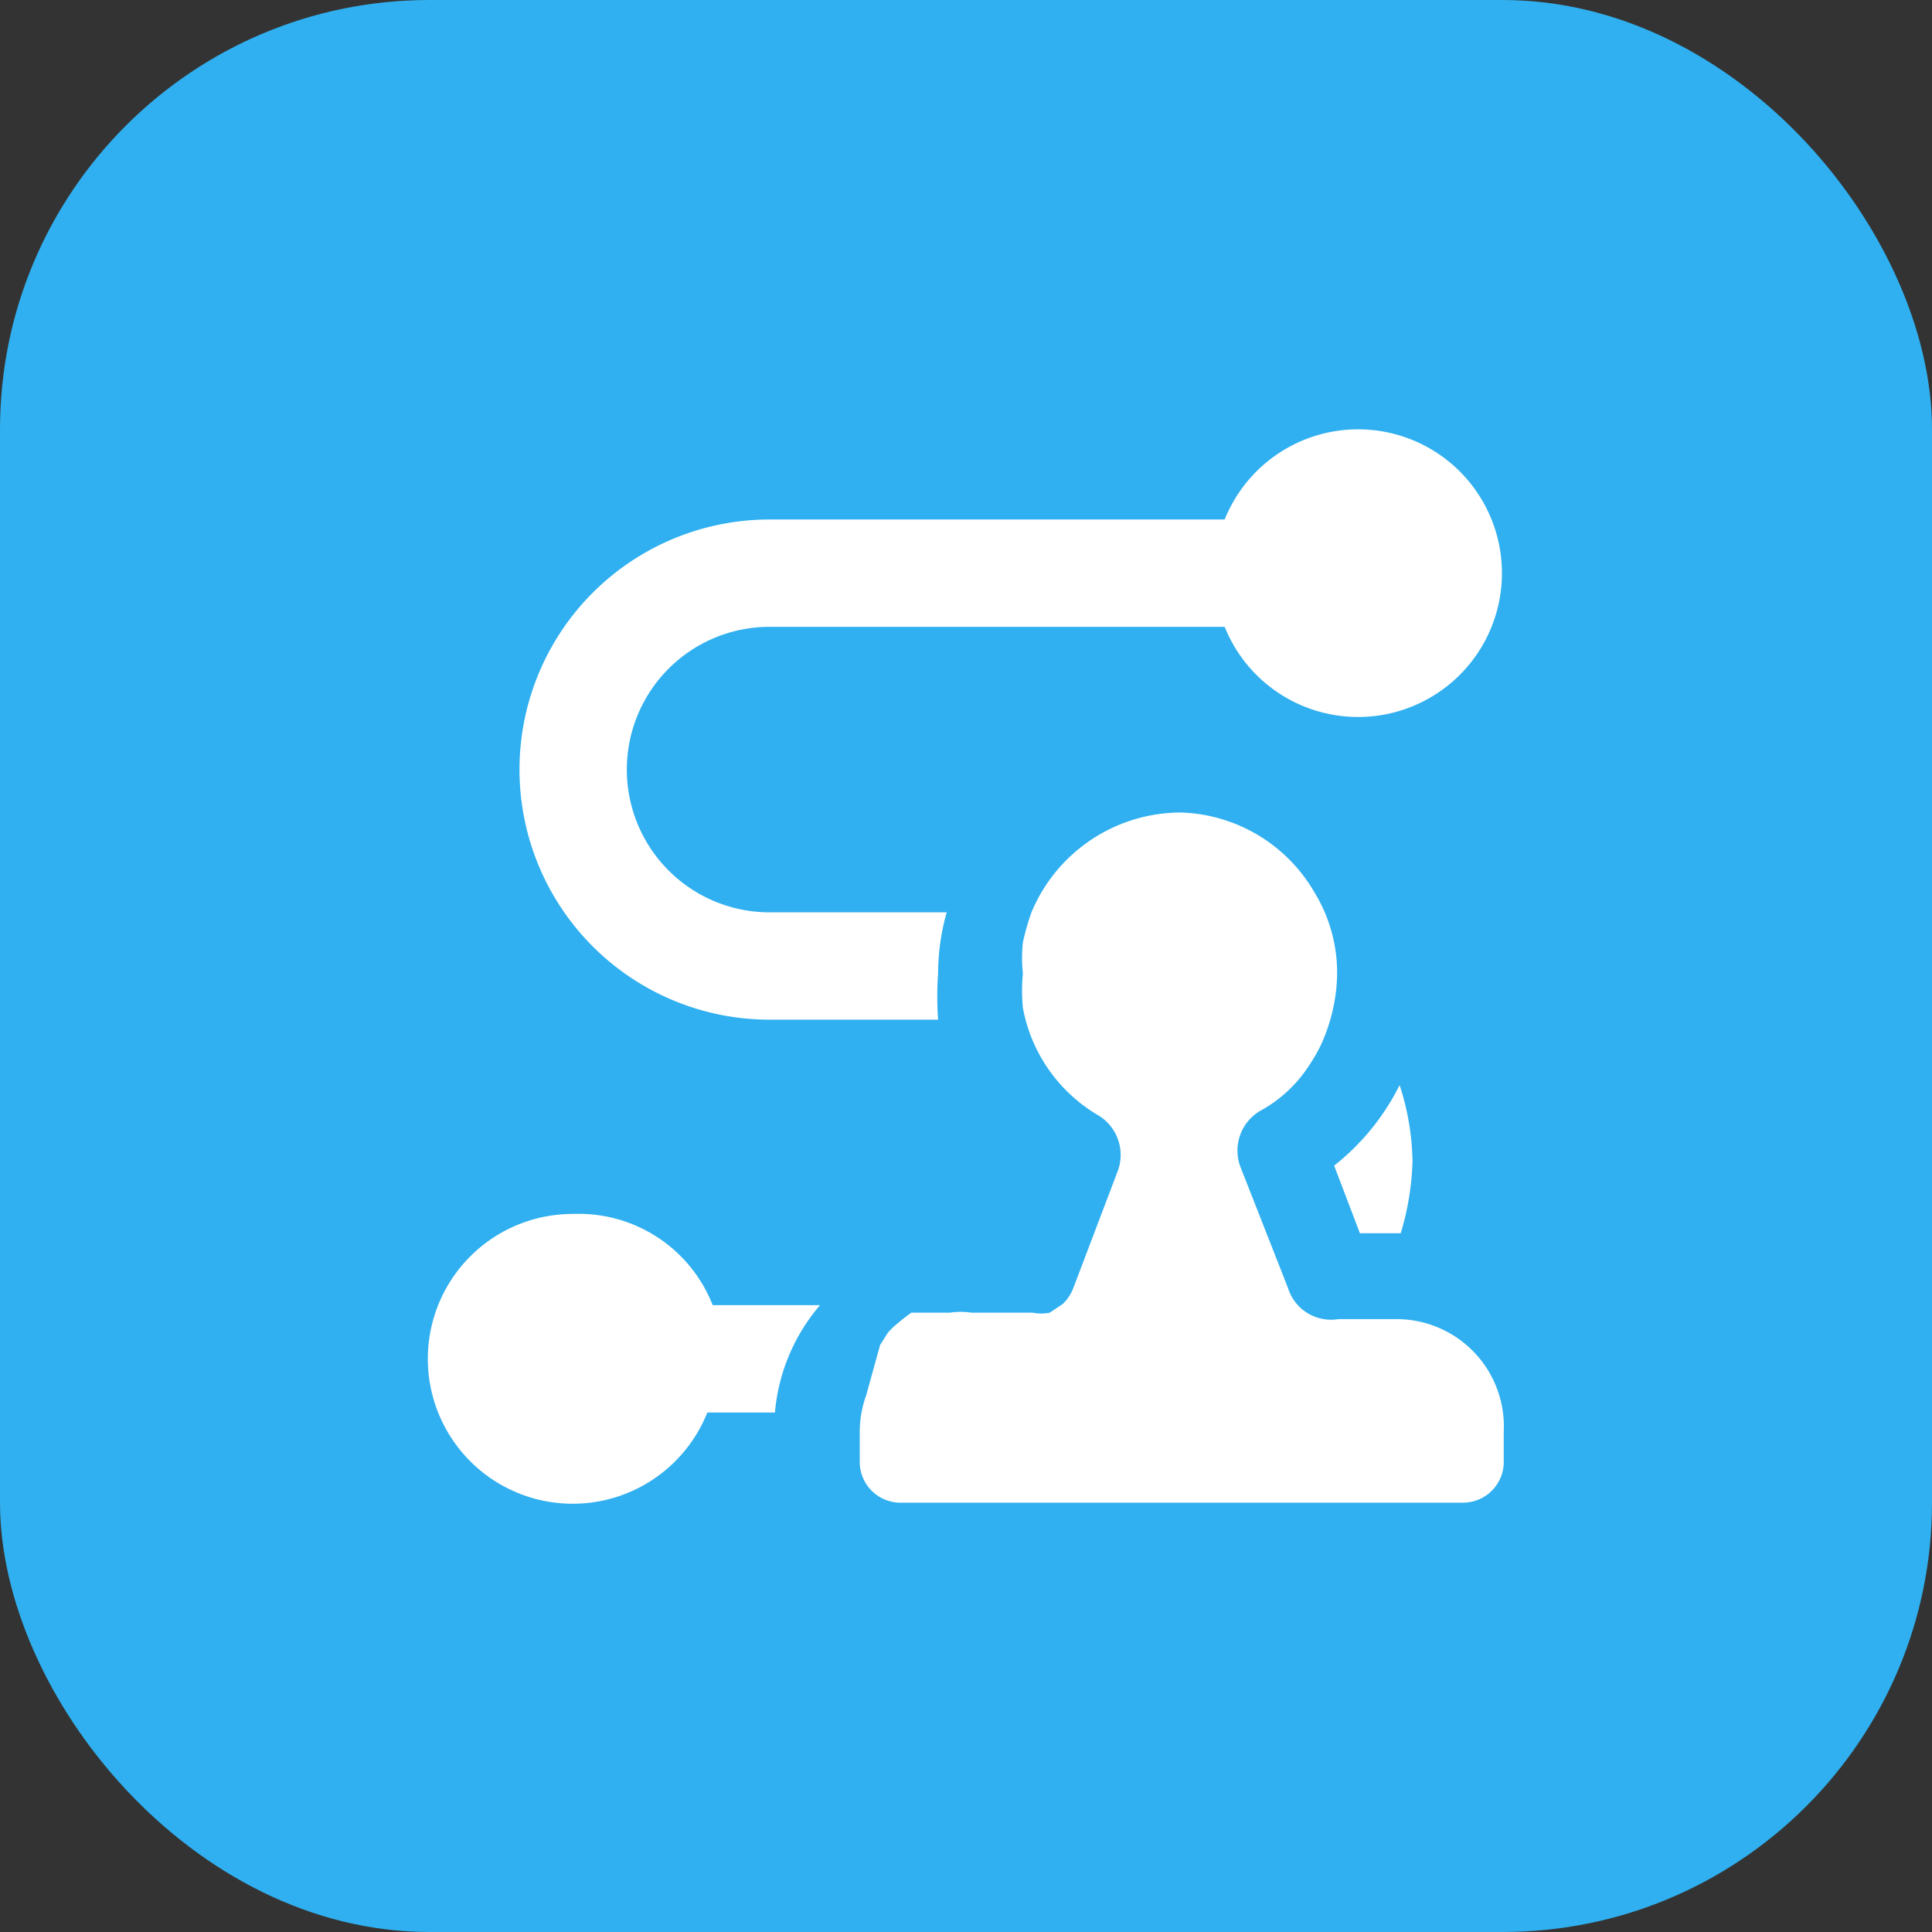 <svg id="图层_1" data-name="图层 1" xmlns="http://www.w3.org/2000/svg" viewBox="0 0 18 18">
  <rect x="0" y="0" width="18" height="18" fill="#333333" stroke="none"/>
  <defs>
    <style>
      .buyasfgu31-1 {
        fill: #30b0f0;
      }

      .buyasfgu31-2 {
        fill: #fff;
      }
    </style>
  </defs>
  <g id="IconAomMenuGJKGLColor">
    <rect class="buyasfgu31-1" width="18" height="18" rx="4" />
  </g>
  <path class="buyasfgu31-2"
    d="M5.34,11.31a1.35,1.35,0,1,0,1.25,1.85h.63a1.77,1.77,0,0,1,.42-1h-1A1.34,1.34,0,0,0,5.34,11.31Z" />
  <path class="buyasfgu31-2" d="M12.67,11.49h.38a2.54,2.54,0,0,0,.11-.67,2.4,2.4,0,0,0-.12-.71,2.22,2.22,0,0,1-.61.75Z" />
  <path class="buyasfgu31-2"
    d="M7.17,9.5H8.74a3,3,0,0,1,0-.43,2.12,2.12,0,0,1,.08-.57H7.17a1.33,1.33,0,0,1,0-2.66h4.24a1.34,1.34,0,1,0,0-1H7.17a2.33,2.33,0,0,0,0,4.66Z" />
  <path class="buyasfgu31-2"
    d="M13,12.29h-.53A.42.42,0,0,1,12,12l-.44-1.12a.43.43,0,0,1,.18-.53,1.25,1.25,0,0,0,.42-.37h0a1.76,1.76,0,0,0,.14-.23h0a1.67,1.67,0,0,0,.15-.54h0a1.43,1.43,0,0,0-.2-.89A1.49,1.49,0,0,0,11,7.57h0a1.51,1.51,0,0,0-1.39.93h0a2.29,2.29,0,0,0-.08.28,1.36,1.36,0,0,0,0,.29,1.65,1.65,0,0,0,0,.32,1.47,1.47,0,0,0,.7,1,.43.43,0,0,1,.18.53L10,12a.4.4,0,0,1-.1.15h0l-.12.08h0a.42.42,0,0,1-.16,0H9.05a.65.65,0,0,0-.2,0H8.78l-.12,0-.08,0-.09,0-.08.06-.06.05a.6.6,0,0,0-.08.08l0,0-.07.11,0,0L8.07,13v0a1,1,0,0,0-.06.34v.29a.38.38,0,0,0,.37.37h5.26a.38.38,0,0,0,.37-.37v-.29A1,1,0,0,0,13,12.29Z" />
</svg>